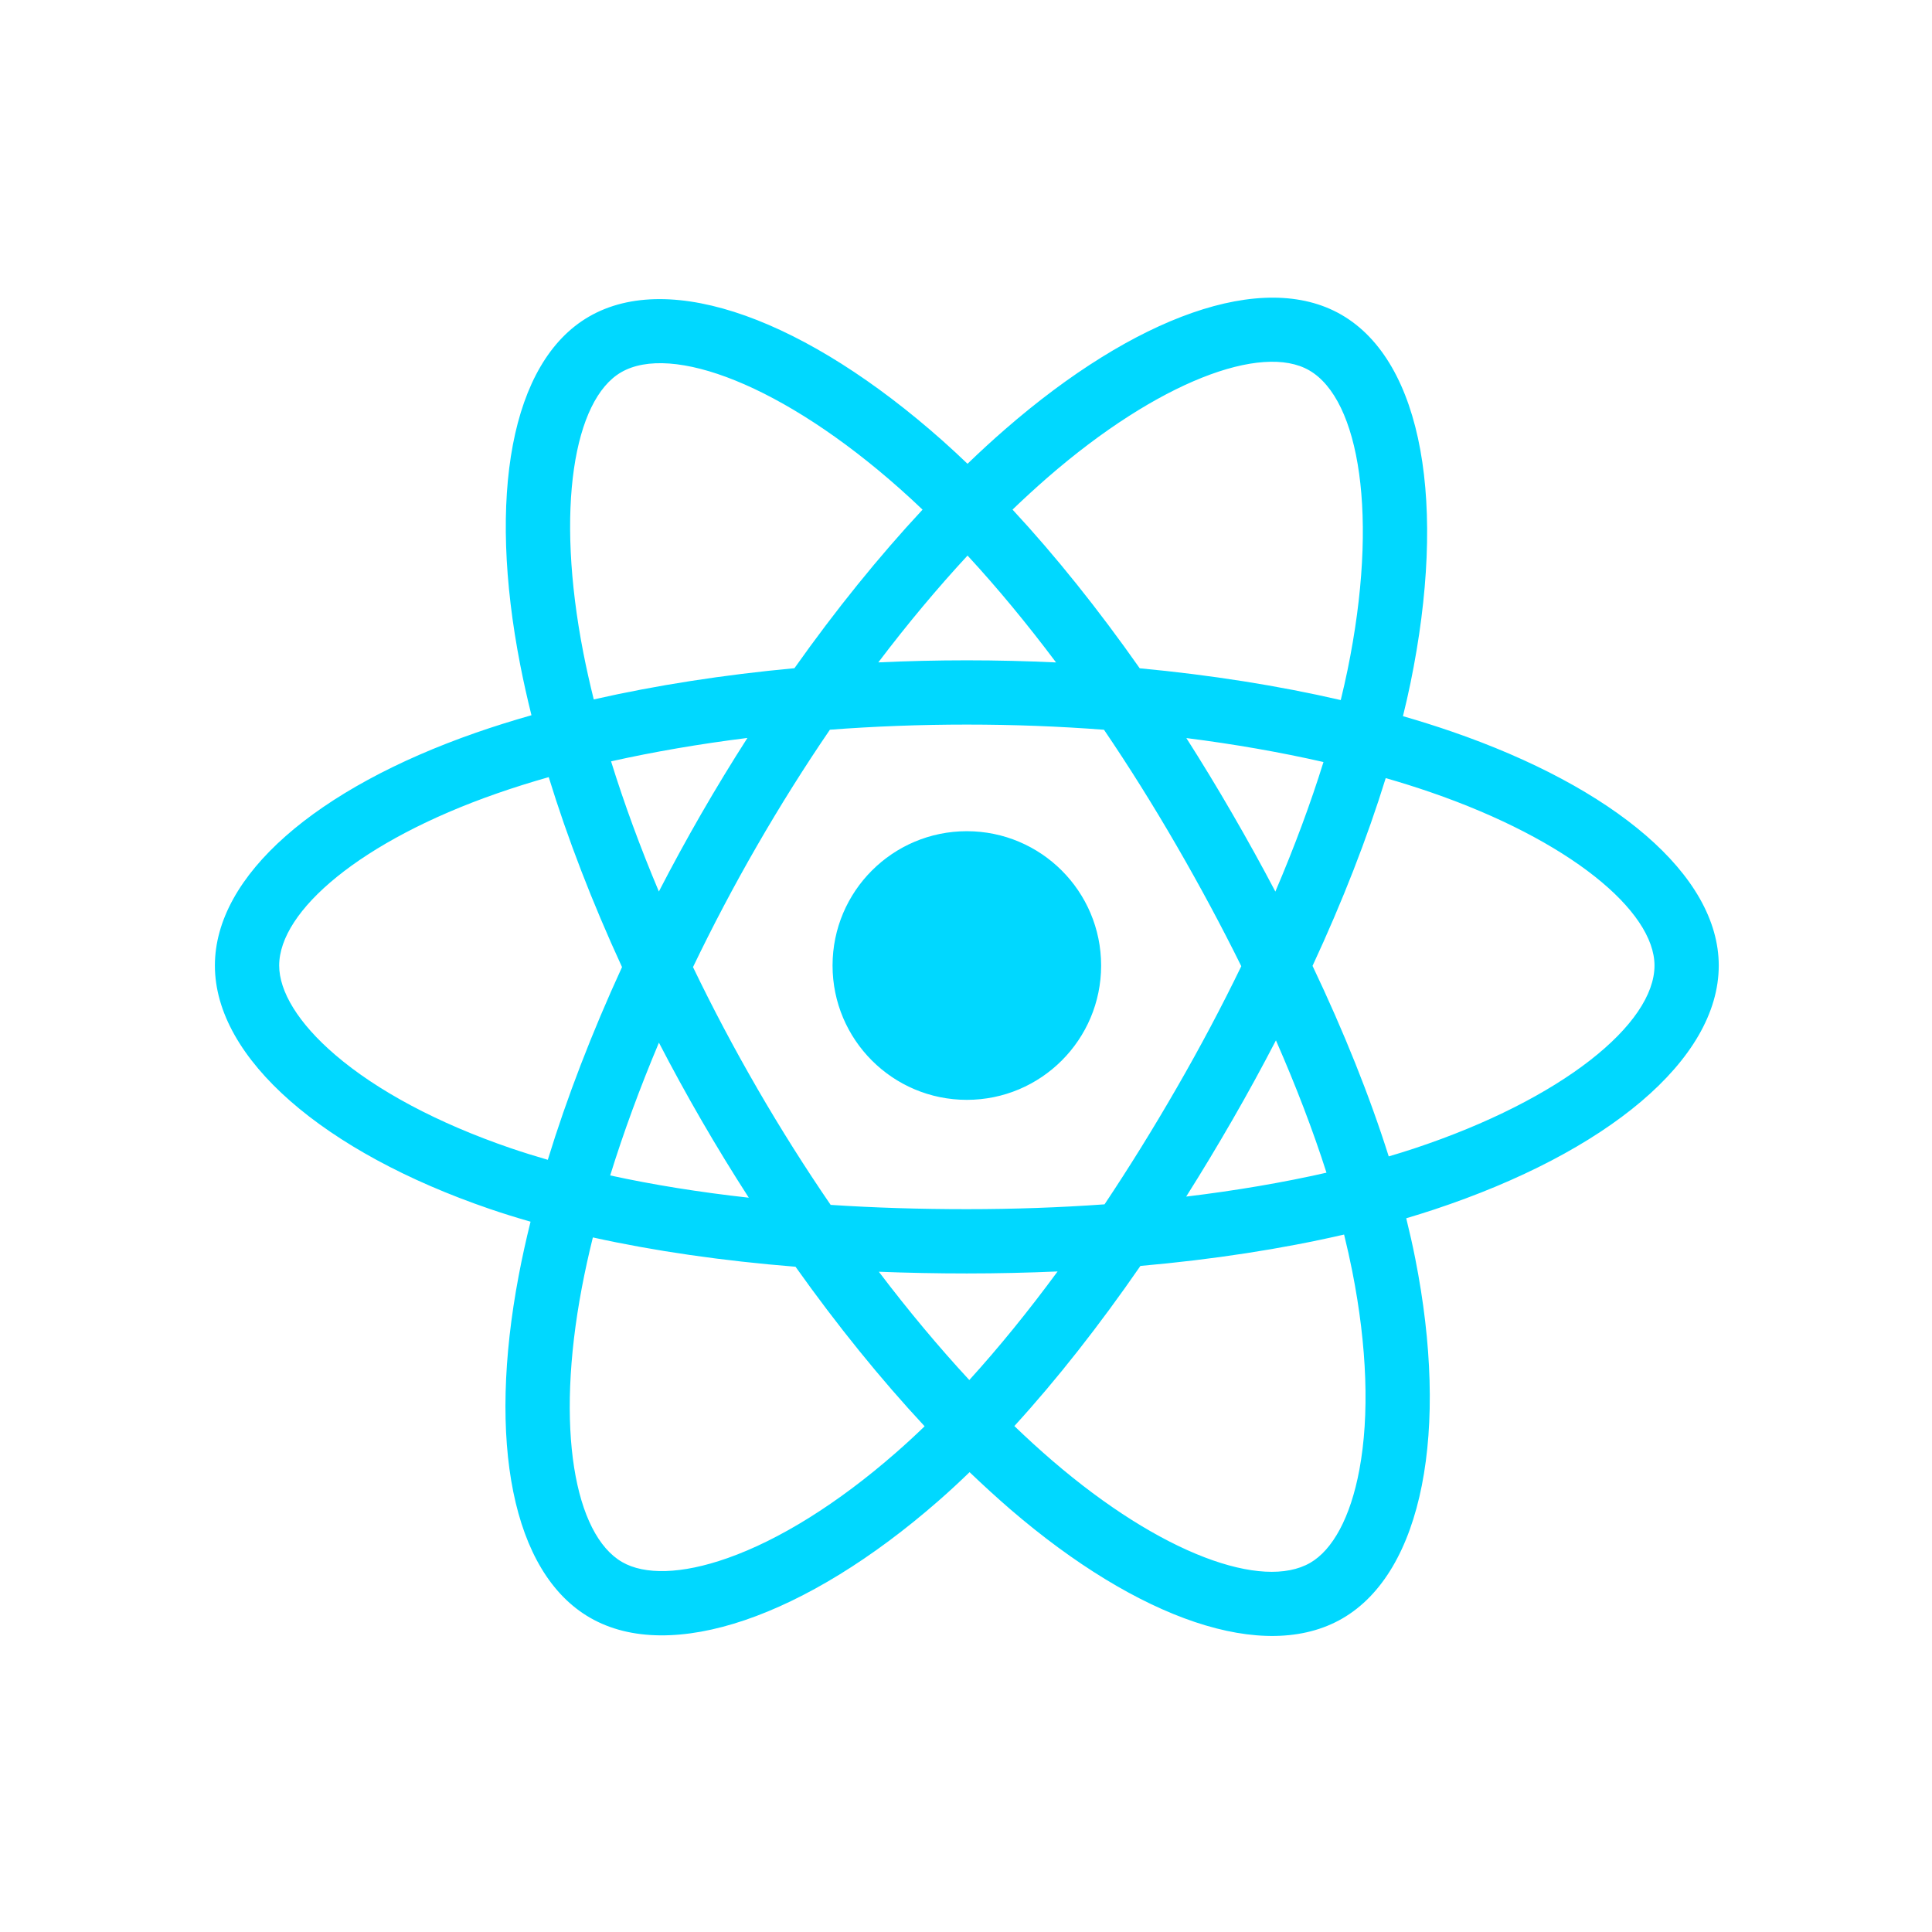<svg xmlns="http://www.w3.org/2000/svg" xmlns:xlink="http://www.w3.org/1999/xlink" width="500" zoomAndPan="magnify" viewBox="0 0 375 375" height="500" preserveAspectRatio="xMidYMid meet" version="1.0"><defs><clipPath id="id1"><path d="M 41.41 57 L 333.91 57 L 333.91 318 L 41.41 318 Z M 41.41 57 " clip-rule="nonzero"/></clipPath></defs><g clip-path="url(#id1)"><path fill="#00d8ff" d="M 281.707 141.969 C 278.684 140.93 275.551 139.941 272.312 139.008 C 272.848 136.84 273.336 134.699 273.77 132.598 C 280.875 98.062 276.234 70.242 260.352 61.082 C 245.117 52.297 220.215 61.457 195.062 83.352 C 192.645 85.453 190.215 87.684 187.797 90.02 C 186.18 88.473 184.57 86.98 182.965 85.551 C 156.602 62.141 130.18 52.277 114.312 61.461 C 99.098 70.273 94.594 96.426 100.996 129.156 C 101.617 132.316 102.34 135.547 103.156 138.828 C 99.418 139.891 95.805 141.02 92.352 142.227 C 61.449 153.004 41.711 169.895 41.711 187.414 C 41.711 205.5 62.898 223.66 95.09 234.664 C 97.629 235.531 100.262 236.352 102.98 237.129 C 102.098 240.676 101.332 244.152 100.688 247.551 C 94.582 279.715 99.352 305.25 114.523 313.996 C 130.195 323.039 156.5 313.746 182.109 291.355 C 184.137 289.59 186.168 287.707 188.195 285.746 C 190.844 288.277 193.477 290.684 196.086 292.941 C 220.898 314.293 245.402 322.914 260.555 314.145 C 276.211 305.078 281.309 277.637 274.695 244.266 C 274.191 241.711 273.602 239.113 272.949 236.465 C 274.797 235.918 276.609 235.348 278.379 234.766 C 311.844 223.668 333.609 205.754 333.609 187.414 C 333.609 169.828 313.234 152.824 281.707 141.969 Z M 274.457 222.93 C 272.859 223.453 271.219 223.965 269.551 224.457 C 265.859 212.766 260.875 200.324 254.762 187.473 C 260.59 174.926 265.379 162.648 268.969 151.027 C 271.957 151.891 274.855 152.801 277.648 153.762 C 304.66 163.066 321.137 176.82 321.137 187.414 C 321.137 198.691 303.348 213.348 274.457 222.93 Z M 262.461 246.684 C 265.391 261.441 265.801 274.785 263.863 285.223 C 262.129 294.598 258.629 300.848 254.309 303.344 C 245.105 308.668 225.438 301.746 204.227 283.488 C 201.789 281.391 199.336 279.152 196.887 276.793 C 205.105 267.797 213.328 257.336 221.355 245.715 C 235.461 244.473 248.789 242.418 260.887 239.625 C 261.48 242.031 262.004 244.383 262.461 246.684 Z M 141.23 302.422 C 132.242 305.602 125.086 305.691 120.758 303.195 C 111.551 297.879 107.723 277.375 112.945 249.879 C 113.543 246.73 114.254 243.492 115.074 240.184 C 127.031 242.828 140.266 244.734 154.41 245.875 C 162.488 257.246 170.949 267.691 179.469 276.84 C 177.609 278.641 175.75 280.352 173.902 281.961 C 162.582 291.871 151.234 298.895 141.23 302.422 Z M 99.125 222.859 C 84.891 217.988 73.137 211.672 65.082 204.762 C 57.84 198.566 54.188 192.41 54.188 187.414 C 54.188 176.785 70.031 163.219 96.461 154.004 C 99.668 152.883 103.023 151.832 106.508 150.84 C 110.16 162.727 114.953 175.152 120.734 187.711 C 114.879 200.461 110.02 213.086 106.328 225.117 C 103.848 224.398 101.441 223.648 99.125 222.859 Z M 113.238 126.762 C 107.754 98.719 111.398 77.566 120.566 72.258 C 130.332 66.602 151.922 74.664 174.68 94.879 C 176.137 96.172 177.598 97.523 179.066 98.922 C 170.586 108.031 162.203 118.398 154.199 129.699 C 140.469 130.973 127.328 133.016 115.246 135.758 C 114.488 132.699 113.812 129.695 113.238 126.762 Z M 239.145 157.859 C 236.258 152.867 233.293 147.996 230.273 143.258 C 239.59 144.434 248.504 146 256.887 147.91 C 254.375 155.977 251.242 164.406 247.547 173.055 C 244.902 168.023 242.098 162.953 239.145 157.859 Z M 187.801 107.836 C 193.559 114.07 199.316 121.027 204.98 128.578 C 199.27 128.309 193.488 128.168 187.66 128.168 C 181.891 128.168 176.156 128.305 170.48 128.57 C 176.145 121.09 181.961 114.141 187.797 107.836 Z M 136.125 157.945 C 133.242 162.949 130.492 167.992 127.887 173.043 C 124.254 164.43 121.148 155.957 118.609 147.777 C 126.938 145.914 135.82 144.391 145.074 143.234 C 142.008 148.02 139.02 152.926 136.125 157.945 Z M 145.34 232.473 C 135.781 231.414 126.766 229.965 118.438 228.152 C 121.016 219.828 124.191 211.18 127.898 202.379 C 130.512 207.43 133.273 212.469 136.176 217.488 C 139.133 222.598 142.195 227.594 145.34 232.473 Z M 188.141 267.863 C 182.234 261.488 176.34 254.43 170.582 246.844 C 176.168 247.062 181.871 247.176 187.66 247.176 C 193.613 247.176 199.496 247.039 205.277 246.789 C 199.602 254.508 193.852 261.578 188.141 267.863 Z M 247.66 201.934 C 251.559 210.828 254.855 219.426 257.469 227.617 C 249.008 229.543 239.863 231.094 230.238 232.258 C 233.27 227.457 236.258 222.496 239.199 217.398 C 242.176 212.242 244.992 207.074 247.66 201.934 Z M 228.391 211.172 C 223.832 219.086 219.145 226.637 214.391 233.762 C 205.734 234.379 196.785 234.699 187.66 234.699 C 178.574 234.699 169.738 234.426 161.23 233.867 C 156.281 226.645 151.5 219.074 146.965 211.238 L 146.969 211.238 C 142.445 203.426 138.285 195.547 134.512 187.711 C 138.281 179.863 142.434 171.973 146.93 164.176 C 151.438 156.359 156.18 148.816 161.082 141.637 C 169.762 140.98 178.664 140.641 187.66 140.641 C 196.703 140.641 205.609 140.984 214.285 141.645 C 219.121 148.773 223.832 156.289 228.355 164.109 C 232.93 172.016 237.137 179.852 240.934 187.539 C 237.148 195.352 232.953 203.266 228.391 211.172 Z M 254.113 71.883 C 263.898 77.523 267.695 100.258 261.551 130.078 C 261.16 131.98 260.715 133.918 260.238 135.883 C 248.129 133.086 234.98 131.008 221.219 129.715 C 213.191 118.289 204.879 107.902 196.531 98.914 C 198.777 96.754 201.027 94.695 203.25 92.754 C 224.801 73.996 244.945 66.59 254.113 71.883 Z M 187.66 161.336 C 202.051 161.336 213.727 173.008 213.727 187.41 C 213.727 201.805 202.051 213.48 187.66 213.48 C 173.273 213.48 161.598 201.805 161.598 187.41 C 161.598 173.008 173.273 161.336 187.66 161.336 Z M 187.66 161.336 " fill-opacity="1" fill-rule="nonzero"/></g></svg>